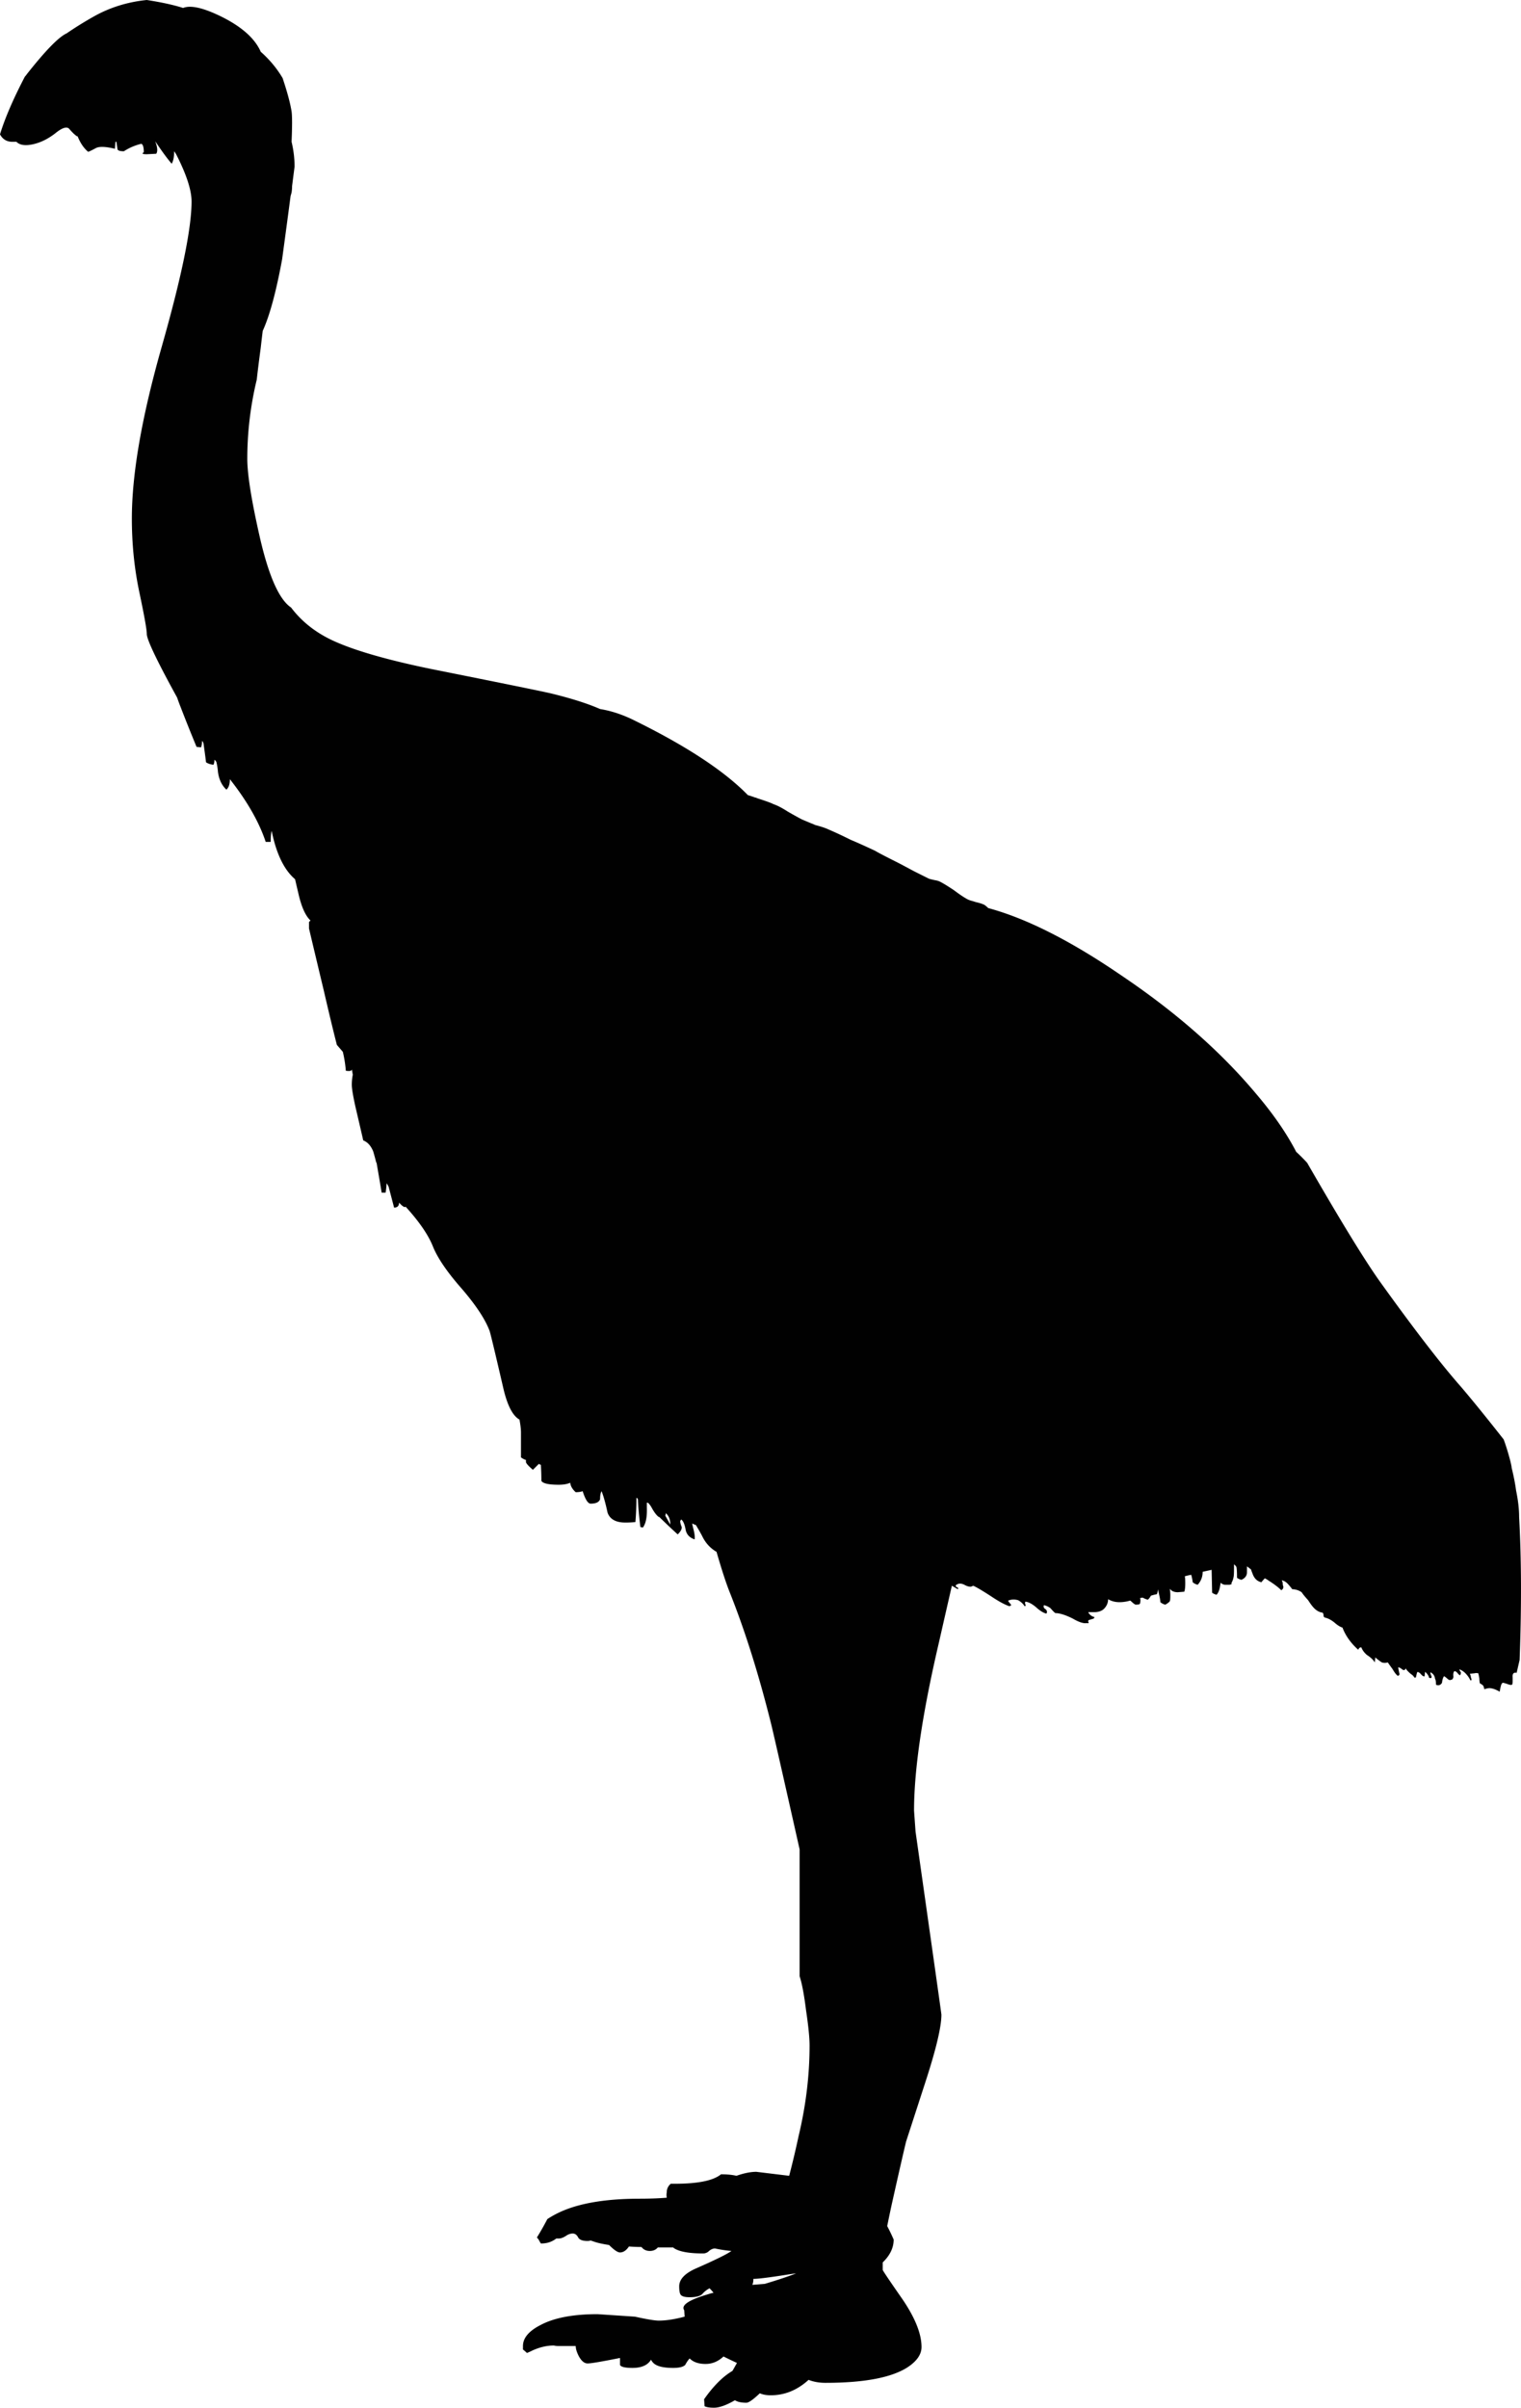 <svg xmlns="http://www.w3.org/2000/svg" xmlns:dc="http://dublincore.org/documents/dcmi-terms/" height="241.949" version="1.2" viewBox="0 0 152.839 241.949" width="152.839" overflow="inherit"><path d="M75.7 229v.1c0 .168-.033.334-.1.5.433-.033.85-.066 1.25-.1 1.333-.4 2.383-.75 3.15-1.051-.3.035-.65.084-1.05.15-1.7.268-2.783.401-3.25.401zm-8.85-76.699l.5.898V153c-.033-.4-.183-.717-.45-.949a.565.565 0 0 1-.05.25zm84.25-7.651c.233.633.45 1.334.65 2.1.1.4.15.65.15.75.199.801.35 1.566.449 2.301.2.967.301 1.85.301 2.648.233 4.201.25 8.984.05 14.352l-.3 1.299c-.301-.066-.434.084-.4.451v.398c0 .234-.033.352-.1.352-.067.033-.233 0-.5-.102-.2-.066-.334-.1-.4-.1-.1.066-.167.201-.2.4-.033.1-.066.268-.1.5-.333-.199-.634-.316-.9-.35-.133-.033-.35 0-.649.1a1.503 1.503 0 0 0-.101-.35c-.1-.1-.217-.184-.35-.25a4.14 4.14 0 0 1-.05-.5 5.95 5.95 0 0 0-.101-.5.816.816 0 0 0-.399 0 7.64 7.64 0 0 0-.45.049c.066.135.1.25.1.352.101.232.084.332-.05.299a2.333 2.333 0 0 0-.4-.6 1.71 1.71 0 0 0-.699-.5c0 .066.05.166.149.301 0 .133-.033.232-.1.299-.066-.033-.167-.133-.3-.299-.167-.135-.267-.15-.301-.051-.066.1-.083.268-.05.5-.033.199-.116.301-.25.301-.1.066-.233.016-.399-.15-.2-.166-.301-.234-.301-.201-.1.135-.166.352-.199.65-.134.234-.334.301-.601.201 0-.301-.033-.5-.1-.602a.778.778 0 0 0-.45-.648c-.033.066 0 .199.1.398.034.168-.05.217-.25.15-.033-.199-.166-.4-.399-.6l-.05.449c-.101.035-.233-.049-.4-.25-.167-.166-.283-.215-.35-.148l-.101.398c0 .135-.066.168-.2.102-.033-.102-.149-.217-.35-.352-.267-.232-.434-.416-.5-.549-.066.199-.184.232-.35.1-.167-.133-.301-.199-.4-.199 0 .033.033.217.1.549.067.168.018.268-.149.301-.167-.133-.333-.35-.5-.65-.267-.367-.434-.6-.5-.699-.2.066-.4.066-.601 0a5.229 5.229 0 0 1-.649-.5l-.05.5c-.167-.268-.434-.518-.801-.75-.267-.234-.449-.484-.55-.75-.066-.033-.149 0-.25.1-.033.1-.066.133-.1.1-.733-.666-1.25-1.4-1.55-2.199-.233-.066-.5-.234-.801-.5-.333-.268-.649-.434-.949-.5-.101-.033-.15-.102-.15-.201 0-.133-.033-.232-.1-.299-.301-.033-.584-.184-.851-.451-.166-.166-.366-.434-.6-.799-.333-.367-.55-.635-.65-.801a1.692 1.692 0 0 0-.95-.301c-.033-.066-.183-.25-.449-.549-.167-.166-.317-.268-.45-.301a.382.382 0 0 0-.15-.049c.067.133.101.25.101.35 0 .1.017.184.05.25.033.166-.033.299-.2.4-.3-.301-.717-.617-1.25-.951a2.576 2.576 0 0 0-.4-.25c-.1.1-.217.234-.35.4-.434-.1-.733-.4-.9-.9a7.257 7.257 0 0 1-.149-.4l-.399-.299v.6c0 .334-.184.584-.551.75a1.105 1.105 0 0 1-.449-.199c0-.533-.018-.885-.051-1.051-.033-.1-.117-.199-.25-.301v.4c0 .5-.017.801-.05.9a1.59 1.59 0 0 1-.2.551v.148l-.199.051H123.1c-.133 0-.283-.066-.449-.199-.066.6-.2 1-.4 1.199a1.105 1.105 0 0 1-.449-.199l-.051-2.301-.9.199c0 .5-.166.934-.5 1.301a1.183 1.183 0 0 1-.5-.25 5.053 5.053 0 0 0-.149-.75c-.2.033-.417.084-.649.15.033.1.049.334.049.699 0 .4-.033.684-.1.85l-.652.052c-.366 0-.633-.117-.799-.35.033.232.049.449.049.65 0 .332-.016.533-.049.6-.067.1-.217.217-.451.35a1.183 1.183 0 0 1-.5-.25c0-.199-.083-.633-.25-1.301 0 .168-.033.334-.1.5a4.28 4.28 0 0 0-.6.15 1.494 1.494 0 0 1-.301.4 1.593 1.593 0 0 1-.5-.199c-.1 0-.199.016-.299.049a.382.382 0 0 1 .049.15c0 .268-.033.416-.1.449-.066.035-.199.051-.4.051-.133-.066-.299-.199-.5-.4a.849.849 0 0 0-.25.051c-.299.066-.583.1-.85.1-.434 0-.816-.1-1.15-.301 0 .334-.116.635-.35.9-.199.234-.5.367-.9.4h-.75a.909.909 0 0 0 .65.5.615.615 0 0 0-.1.15l-.5.15c-.066.066-.066.148 0 .25 0 .066-.066.082-.2.049-.3.066-.767-.082-1.399-.449-.734-.367-1.317-.551-1.75-.551-.067-.033-.234-.199-.5-.5a1.703 1.703 0 0 0-.65-.299c-.066.166-.018.299.15.398.166.135.199.285.1.451-.301-.066-.65-.283-1.051-.65-.399-.334-.75-.516-1.049-.551-.067.068-.067.168 0 .301.033.1 0 .15-.101.15-.134-.234-.351-.434-.649-.6-.367-.102-.701-.084-1 .049 0 .033.082.15.25.35.1.102.049.168-.15.201-.467-.166-1.051-.484-1.75-.951-.867-.566-1.483-.932-1.85-1.1a2.12 2.12 0 0 1-.25.1c-.201 0-.418-.066-.65-.199-.334-.166-.617-.15-.85.051-.034.066 0 .133.1.199.133.033.166.1.1.199a30.41 30.41 0 0 1-.6-.35c-.367 1.6-.801 3.5-1.301 5.701-1.666 7.133-2.5 12.766-2.5 16.898l.15 2.102c1.733 12.199 2.6 18.332 2.6 18.398 0 1.234-.549 3.535-1.649 6.9l-1.899 5.85c-.268 1.102-.75 3.217-1.451 6.352a135.39 135.39 0 0 0-.449 2.148c.232.434.449.885.65 1.352 0 .766-.317 1.482-.951 2.148-.033.035-.083.084-.149.15v.75c0 .066.649 1.033 1.95 2.9 1.3 1.9 1.949 3.518 1.949 4.85 0 .768-.5 1.467-1.5 2.1-1.633 1-4.35 1.5-8.149 1.5-.634 0-1.2-.1-1.7-.299-1.133 1.033-2.4 1.549-3.8 1.549-.434 0-.8-.066-1.1-.199-.667.633-1.117.949-1.35.949-.5 0-.883-.082-1.15-.25-.867.5-1.567.75-2.1.75-.433 0-.75-.049-.95-.148l-.05-.701c.934-1.332 1.883-2.283 2.85-2.85.267-.467.417-.732.45-.801-.5-.232-.95-.449-1.35-.648-.533.5-1.133.75-1.8.75-.7 0-1.233-.184-1.6-.551-.133.133-.284.35-.45.65-.2.199-.6.299-1.2.299-1 0-1.667-.166-2-.5-.1-.1-.183-.215-.25-.35v.051c-.333.533-.95.799-1.85.799-.733 0-1.15-.1-1.25-.299v-.701c-1.833.367-2.917.551-3.25.551-.333 0-.633-.25-.9-.75-.2-.4-.3-.732-.3-1H56.1c-.133 0-.283-.016-.45-.051-.7 0-1.417.168-2.15.5-.2.102-.383.184-.55.25-.1-.1-.233-.215-.4-.35v-.35c0-.801.583-1.5 1.75-2.1 1.367-.734 3.283-1.1 5.75-1.1l3.75.25c1.2.266 2 .398 2.4.398.633 0 1.367-.1 2.2-.299l.4-.1-.05-.65c-.333-.5.467-1.033 2.4-1.6.2-.066.383-.117.55-.15a5.888 5.888 0 0 0-.4-.451 2.485 2.485 0 0 0-.75.602c-.233.199-.65.299-1.25.299-.467 0-.767-.082-.9-.25-.1-.133-.15-.416-.15-.85 0-.699.567-1.301 1.7-1.801 1.967-.865 3.15-1.449 3.55-1.75a13.018 13.018 0 0 1-1.65-.25c-.2 0-.4.084-.6.25a.814.814 0 0 1-.6.25c-1.433 0-2.417-.182-2.95-.549l-.05-.051H66.1c-.2.234-.467.35-.8.35s-.6-.115-.8-.35l-.05-.049c-.434 0-.85-.018-1.25-.051-.267.4-.567.6-.9.6-.233 0-.6-.25-1.1-.75-.667-.1-1.184-.217-1.55-.35l-.3-.1c-.1.033-.2.049-.3.049-.5 0-.817-.115-.95-.35-.133-.266-.317-.4-.55-.4-.233 0-.467.084-.7.25-.267.168-.5.25-.7.25h-.25c-.433.334-.933.5-1.5.5h-.05a3.113 3.113 0 0 1-.2-.35 1.55 1.55 0 0 0-.2-.25 28.45 28.45 0 0 0 1.05-1.85c.3-.199.617-.383.95-.551 1.967-1 4.75-1.5 8.35-1.5.966 0 1.867-.033 2.7-.1a1.532 1.532 0 0 1 0-.549c0-.334.133-.617.4-.852h.4c2.333 0 3.883-.316 4.65-.949.633 0 1.15.051 1.55.15.767-.268 1.434-.4 2-.4 1.1.133 2.2.268 3.301.4.332-1.268.649-2.6.949-4 .733-3.066 1.1-6.1 1.1-9.1 0-.768-.116-1.934-.35-3.5-.199-1.602-.416-2.75-.65-3.451v-12.75c-1.766-7.865-2.733-12.115-2.899-12.75-1.233-4.934-2.617-9.316-4.15-13.15-.367-.932-.8-2.266-1.3-4-.633-.365-1.117-.898-1.45-1.6a19.044 19.044 0 0 0-.6-1.049c0-.033-.017-.051-.05-.051a2.835 2.835 0 0 1-.35-.15c.033.168.083.385.15.65.1.4.133.717.1.949-.5-.166-.8-.482-.9-.949-.1-.566-.25-.916-.45-1.051l-.1.15c0 .168.05.367.15.6.033.201-.1.451-.4.75a66.365 66.365 0 0 1-1.85-1.75H66.2c-.233-.166-.483-.5-.75-1-.1-.166-.2-.299-.3-.398A.253.253 0 0 0 65 151v.5c.033.934-.1 1.6-.4 2l-.25-.051c-.133-1.066-.217-2-.25-2.799-.033-.033-.05-.066-.05-.1H64l-.05-.051c0 .834-.033 1.65-.1 2.449a9.568 9.568 0 0 1-1 .051c-.967 0-1.567-.334-1.8-1-.2-.934-.4-1.65-.6-2.15-.1.168-.15.434-.15.801-.1.299-.417.449-.95.449-.267 0-.533-.416-.8-1.25-.2.066-.434.1-.7.1-.333-.299-.517-.615-.55-.949-.3.133-.684.199-1.15.199-1.033 0-1.617-.133-1.75-.398 0-.533-.017-1.066-.05-1.602a.525.525 0 0 1-.2-.1l-.6.6c-.467-.398-.7-.666-.7-.799v-.201h-.05a1.85 1.85 0 0 1-.45-.25v-2.5c0-.332-.05-.766-.15-1.299-.667-.367-1.2-1.383-1.6-3.051-.833-3.6-1.3-5.549-1.4-5.85-.434-1.166-1.367-2.584-2.8-4.25-1.466-1.666-2.433-3.084-2.9-4.25-.467-1.166-1.383-2.5-2.75-4l-.05.051c-.133 0-.333-.15-.6-.451 0 .334-.167.5-.5.5l-.55-2.1a3.302 3.302 0 0 0-.2-.35 9.097 9.097 0 0 1-.1.949h-.4c0-.033-.167-1.016-.5-2.949 0-.033-.017-.066-.05-.1-.1-.4-.2-.768-.3-1.102-.233-.566-.566-.932-1-1.1-.066-.299-.333-1.449-.8-3.45-.233-1.066-.35-1.783-.35-2.149 0-.334.033-.667.1-1-.033-.2-.067-.384-.1-.551 0 .167-.2.217-.6.15a12.122 12.122 0 0 0-.3-1.9l-.6-.699c-.367-1.434-.8-3.233-1.3-5.4-.733-3.066-1.233-5.167-1.5-6.3v-.65l.15-.148c-.5-.467-.9-1.351-1.2-2.65-.133-.566-.25-1.066-.35-1.5-1.1-.933-1.883-2.55-2.35-4.85-.067.233-.1.6-.1 1.1h-.5c-.667-2-1.867-4.1-3.6-6.3 0 .5-.117.85-.35 1.05-.467-.433-.75-1.033-.85-1.8a6.225 6.225 0 0 0-.15-.95.482.482 0 0 0-.2-.25c0 .2-.034.367-.1.5-.3-.033-.55-.117-.75-.25 0-.067-.083-.7-.25-1.9a.616.616 0 0 0-.15-.25c0 .267-.034.483-.1.65l-.45-.05c-.566-1.367-1.1-2.7-1.6-4-.133-.333-.25-.65-.35-.95-2.034-3.7-3.05-5.833-3.05-6.4 0-.434-.25-1.833-.75-4.2s-.75-4.833-.75-7.4c0-4.467 1-10.217 3-17.25 2-7.033 3-11.9 3-14.6 0-1.133-.5-2.683-1.5-4.65a2.576 2.576 0 0 0-.25-.4c0 .566-.083.983-.25 1.25-.433-.5-.983-1.25-1.65-2.25l.1.3c.133.434.133.75 0 .95l-.95.05c-.433 0-.533-.066-.3-.2 0-.5-.083-.784-.25-.85a5.568 5.568 0 0 0-1.75.75c-.434 0-.65-.083-.65-.25l-.1-.7h-.1l-.05.7c-.967-.233-1.617-.25-1.95-.05-.433.233-.683.35-.75.35-.433-.367-.783-.883-1.05-1.55-.067 0-.15-.05-.25-.15-.1-.067-.283-.25-.55-.55-.233-.333-.717-.2-1.45.4-.733.567-1.483.934-2.25 1.1-.767.167-1.317.083-1.65-.25h-.4C.684 14.25.267 14 0 13.5c.5-1.633 1.333-3.566 2.5-5.8.067-.067.133-.15.2-.25 1.867-2.367 3.2-3.733 4-4.1A36.84 36.84 0 0 1 9.35 1.7C10.983.766 12.783.2 14.75 0c1.5.233 2.717.5 3.65.8.733-.3 1.967-.034 3.7.8 2.133 1.033 3.5 2.233 4.1 3.6.9.8 1.633 1.683 2.2 2.65.467 1.4.767 2.517.9 3.35.066.467.066 1.483 0 3.05.2.833.3 1.667.3 2.5l-.25 1.95v.05c0 .167-.017.367-.05.6l-.1.35c-.2 1.533-.483 3.65-.85 6.35-.6 3.267-1.25 5.667-1.95 7.2-.066.533-.133 1.1-.2 1.7-.167 1.233-.3 2.3-.4 3.2a33.905 33.905 0 0 0-.95 7.95c0 1.567.417 4.183 1.25 7.85.9 3.933 1.95 6.3 3.15 7.1 1.033 1.367 2.383 2.45 4.05 3.25 2.1 1 5.4 1.966 9.9 2.9 7.5 1.5 11.583 2.333 12.25 2.5 2.033.5 3.65 1.017 4.85 1.55 1.033.167 2.083.5 3.15 1 5.4 2.633 9.3 5.184 11.7 7.65.233.067.483.15.75.25.067 0 .117.017.15.05.933.3 1.483.5 1.65.6.399.133.884.383 1.45.75.699.4 1.184.667 1.449.8.234.1.551.233.951.4.1.033.216.083.35.15.633.167 1.083.317 1.35.45.633.267 1.383.617 2.25 1.05.566.233 1.383.6 2.45 1.1.267.167 1 .55 2.2 1.15.199.1.767.4 1.699.9l1.5.75c.101.033.301.083.601.149.233.034.433.101.601.2.266.134.699.4 1.299.8.533.4.951.684 1.25.851.101.066.25.133.451.2.133.033.299.083.5.149.433.101.732.2.899.3.134.101.25.2.351.301 3.832 1.033 8.283 3.283 13.35 6.75 5.5 3.699 10.033 7.683 13.6 11.949 1.7 2 3.033 3.933 4 5.8.367.334.733.699 1.1 1.1 3.301 5.734 5.717 9.684 7.25 11.85 3.467 4.834 6.2 8.385 8.2 10.65 1.166 1.368 2.599 3.135 4.299 5.301z" fill="#010101" fill-rule="evenodd"/></svg>